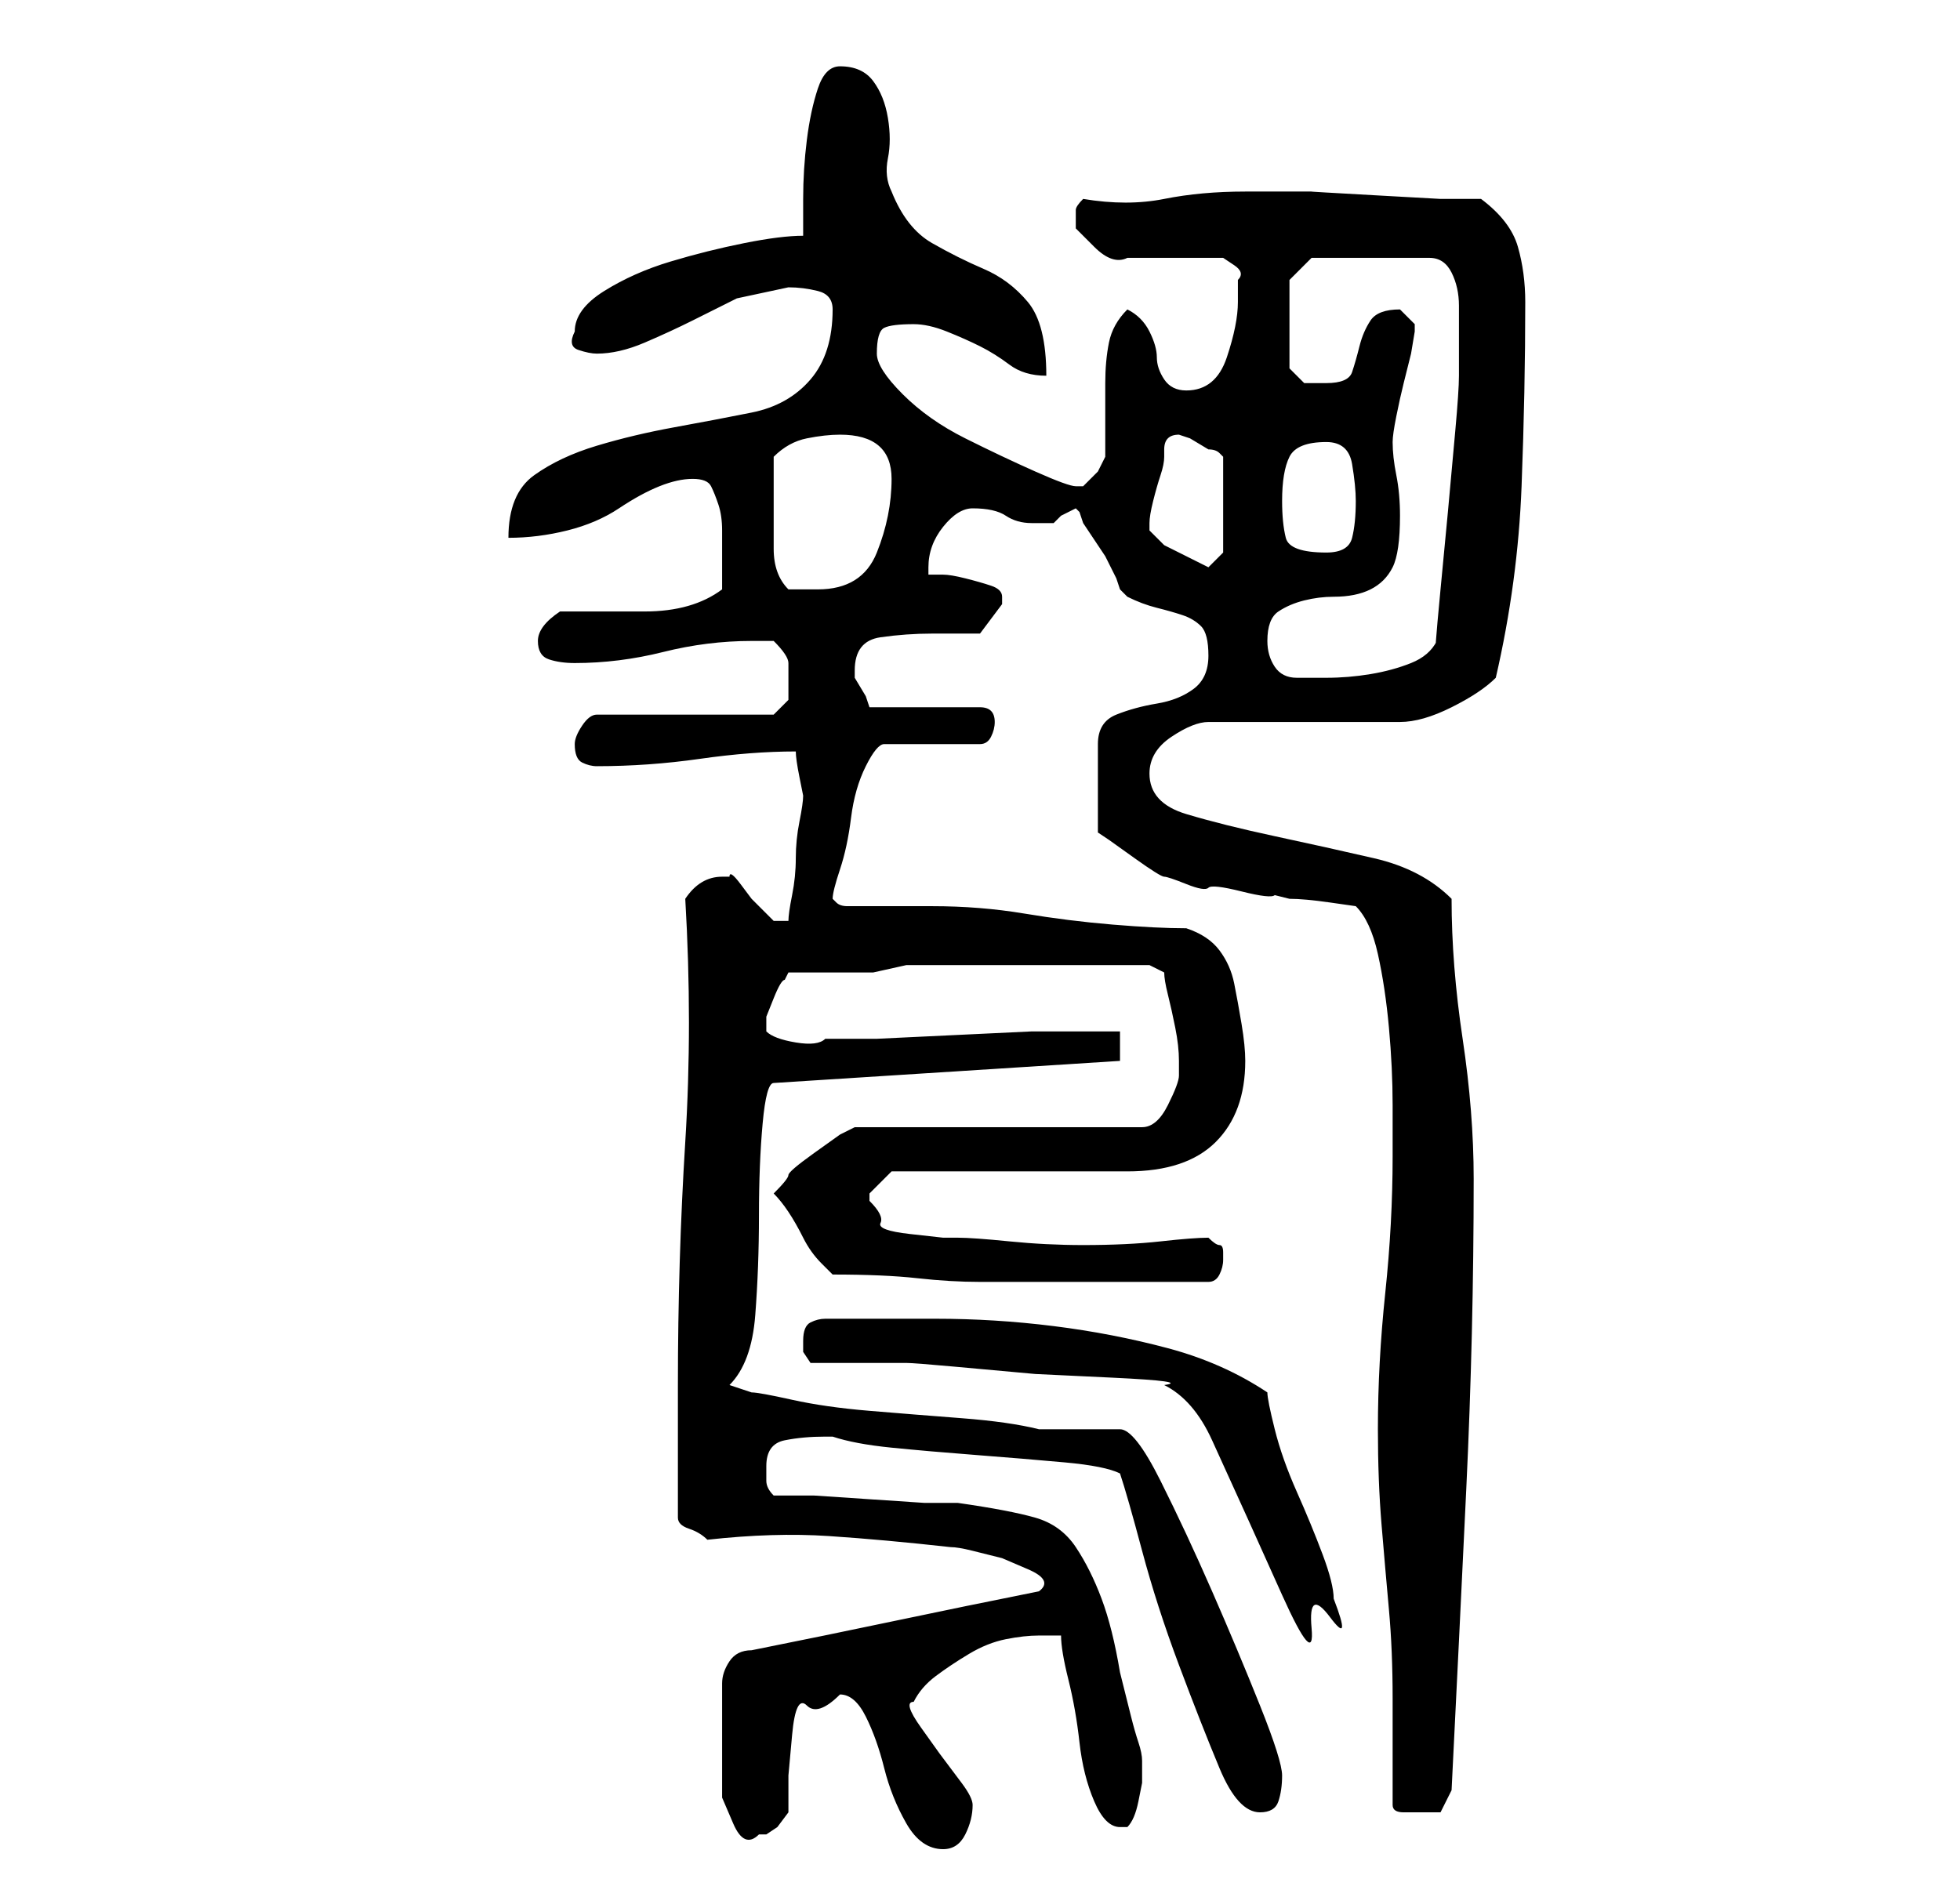 <?xml version="1.0" standalone="no"?>
<!DOCTYPE svg PUBLIC "-//W3C//DTD SVG 1.1//EN" "http://www.w3.org/Graphics/SVG/1.1/DTD/svg11.dtd" >
<svg xmlns="http://www.w3.org/2000/svg" xmlns:xlink="http://www.w3.org/1999/xlink" version="1.1" viewBox="-10 0 266 256">
   <path fill="currentColor"
d="M104 230q2 0 3.5 3t2.5 7t3 7.5t5 3.5q2 0 3 -2t1 -4q0 -1 -1.5 -3l-3 -4t-2.5 -3.5t-1 -3.5q1 -2 3 -3.5t4.5 -3t5 -2t4.5 -0.5h2h1q0 2 1 6t1.5 8.5t2 8t3.5 3.5h1q1 -1 1.5 -3.5l0.5 -2.5v-2v-1q0 -1 -0.5 -2.5t-1 -3.5l-1 -4l-0.5 -2q-1 -6 -2.5 -10t-3.5 -7t-5.5 -4
t-10.5 -2h-4.5t-7.5 -0.5t-7.5 -0.5h-5.5q-1 -1 -1 -2v-2q0 -3 2.5 -3.5t5.5 -0.5h1q3 1 8 1.5t11.5 1t12 1t7.5 1.5q1 3 3 10.5t5 15.5t5.5 14t5.5 6q2 0 2.5 -1.5t0.5 -3.5t-3 -9.5t-6.5 -15.5t-7 -15t-5.5 -7h-2h-4h-3h-2q-4 -1 -10.5 -1.5t-12.5 -1t-10.5 -1.5t-5.5 -1
l-3 -1q3 -3 3.5 -9.5t0.5 -13.5t0.5 -12.5t1.5 -5.5l47 -3v-4h-2h-3h-7t-10.5 0.5t-10.5 0.5h-7q-1 1 -4 0.5t-4 -1.5v-2t1 -2.5t1.5 -2.5l0.5 -1h4.5h3.5h3.5t4.5 -1h33l2 1q0 1 0.5 3t1 4.5t0.5 4.5v2q0 1 -1.5 4t-3.5 3h-39l-2 1t-3.5 2.5t-3.5 3t-2 2.5v0q1 1 2 2.5
t2 3.5t2.5 3.5l1.5 1.5q7 0 11.5 0.5t8.5 0.5h8h10h13q1 0 1.5 -1t0.5 -2v0v-1v0v0q0 -1 -0.5 -1t-1.5 -1q-2 0 -6.5 0.5t-10.5 0.5q-5 0 -10 -0.5t-7 -0.5h-2t-4.5 -0.5t-4 -1.5t-1.5 -3v-1l1.5 -1.5l1.5 -1.5h32q8 0 12 -4t4 -11q0 -2 -0.5 -5t-1 -5.5t-2 -4.5t-4.5 -3
q-4 0 -10 -0.5t-12 -1.5t-12.5 -1h-11.5q-1 0 -1.5 -0.5l-0.5 -0.5q0 -1 1 -4t1.5 -7t2 -7t2.5 -3h13q1 0 1.5 -1t0.5 -2t-0.5 -1.5t-1.5 -0.5h-15l-0.5 -1.5t-1.5 -2.5v-1q0 -4 3.5 -4.5t7 -0.5h6.5t3 -4v-1q0 -1 -1.5 -1.5t-3.5 -1t-3 -0.5h-2v-1q0 -3 2 -5.5t4 -2.5
q3 0 4.5 1t3.5 1h2h1l1 -1t2 -1l0.5 0.5t0.5 1.5l1 1.5l2 3t1.5 3l0.5 1.5l0.5 0.5l0.5 0.5q2 1 4 1.5t3.5 1t2.5 1.5t1 4t-2 4.5t-5 2t-5.5 1.5t-2.5 4v12l1.5 1t3.5 2.5t4 2.5t3 1t3 0.5t4.5 0.5t4.5 0.5l2 0.5q2 0 5.5 0.5l3.5 0.5q2 2 3 6.5t1.5 10t0.5 10.5v7
q0 9 -1 18.5t-1 18.5q0 7 0.5 13t1 11.5t0.5 12v14.5q0 1 1.5 1h2.5h2.5t1.5 -3q1 -20 2 -41t1 -42q0 -9 -1.5 -19t-1.5 -19q-4 -4 -10.5 -5.5t-13.5 -3t-12 -3t-5 -5.5q0 -3 3 -5t5 -2h26q3 0 7 -2t6 -4q3 -13 3.5 -26t0.5 -25q0 -4 -1 -7.5t-5 -6.5h-5.5t-9 -0.5
t-8.5 -0.5h-6h-3q-6 0 -11 1t-11 0q-1 1 -1 1.5v2.5t2.5 2.5t4.5 1.5h3h4h3.5h2.5t1.5 1t0.5 2v2v1q0 3 -1.5 7.5t-5.5 4.5q-2 0 -3 -1.5t-1 -3t-1 -3.5t-3 -3q-2 2 -2.5 4.5t-0.5 5.5v6v4l-1 2t-2 2h-1q-1 0 -5.5 -2t-9.5 -4.5t-8.5 -6t-3.5 -5.5q0 -3 1 -3.5t4 -0.5
q2 0 4.5 1t4.5 2t4 2.5t5 1.5q0 -7 -2.5 -10t-6 -4.5t-7 -3.5t-5.5 -7q-1 -2 -0.5 -4.5t0 -5.5t-2 -5t-4.5 -2q-2 0 -3 3t-1.5 7t-0.5 8v5q-3 0 -8 1t-10 2.5t-9 4t-4 5.5q-1 2 0.5 2.5t2.5 0.5q3 0 6.5 -1.5t6.5 -3l6 -3t7 -1.5q2 0 4 0.5t2 2.5q0 6 -3 9.5t-8 4.5t-10.5 2
t-10.5 2.5t-8.5 4t-3.5 8.5q4 0 8 -1t7 -3t5.5 -3t4.5 -1t2.5 1t1 2.5t0.5 3.5v3v2v3q-4 3 -10.5 3h-11.5q-3 2 -3 4t1.5 2.5t3.5 0.5q6 0 12 -1.5t12 -1.5h3q2 2 2 3v3v2t-2 2h-24q-1 0 -2 1.5t-1 2.5v0q0 2 1 2.5t2 0.5q7 0 14 -1t13 -1q0 1 0.5 3.5l0.5 2.5q0 1 -0.5 3.5
t-0.5 5t-0.5 5t-0.5 3.5v0v0h-1.5h-0.5l-1 -1l-2 -2t-1.5 -2t-1.5 -1h-0.5h-0.5q-3 0 -5 3q1 17 0 33t-1 33v18q0 1 1.5 1.5t2.5 1.5q9 -1 16.5 -0.5t16.5 1.5q1 0 3 0.5l4 1t3.5 1.5t1.5 3v0q-10 2 -19.5 4t-19.5 4q-2 0 -3 1.5t-1 3v3.5v4v3.5v4.5t1.5 3.5t3.5 1.5h1
l1.5 -1t1.5 -2v-5t0.5 -5.5t2 -4t4.5 -1.5zM148 188q4 2 6.5 7.5l5 11t4.5 10t4 4.5t2.5 -1.5t0.5 -2.5q0 -2 -1.5 -6t-3.5 -8.5t-3 -8.5t-1 -5q-6 -4 -13.5 -6t-15.5 -3t-16 -1h-15q-1 0 -2 0.5t-1 2.5v1.5t1 1.5h13q1 0 6.5 0.5l11 1t10.5 0.5t7 1zM162 87q0 -3 1.5 -4
t3.5 -1.5t4 -0.5q3 0 5 -1t3 -3t1 -7q0 -3 -0.5 -5.5t-0.5 -4.5q0 -1 0.5 -3.5t1 -4.5l1 -4t0.5 -3v-1v0l-2 -2v0q-3 0 -4 1.5t-1.5 3.5t-1 3.5t-3.5 1.5h-3t-2 -2v-12l3 -3h16q2 0 3 2t1 4.5v5v3.5v1q0 2 -0.5 7.5l-1 11t-1 10.5t-0.5 7q-1 2 -3.5 3t-5.5 1.5t-6 0.5h-3h-1
q-2 0 -3 -1.5t-1 -3.5zM95 69v-7q2 -2 4.5 -2.5t4.5 -0.5q7 0 7 6q0 5 -2 10t-8 5h-4q-2 -2 -2 -5.5v-5.5zM146 72v-1q0 -1 0.5 -3t1 -3.5t0.5 -2.5v-1q0 -1 0.5 -1.5t1.5 -0.5l1.5 0.5t2.5 1.5q1 0 1.5 0.5l0.5 0.5v13l-2 2l-2 -1l-4 -2l-2 -2v0zM164 68q0 -4 1 -6t5 -2
q3 0 3.5 3t0.5 5q0 3 -0.5 5t-3.5 2q-5 0 -5.5 -2t-0.5 -5z" />
</svg>
